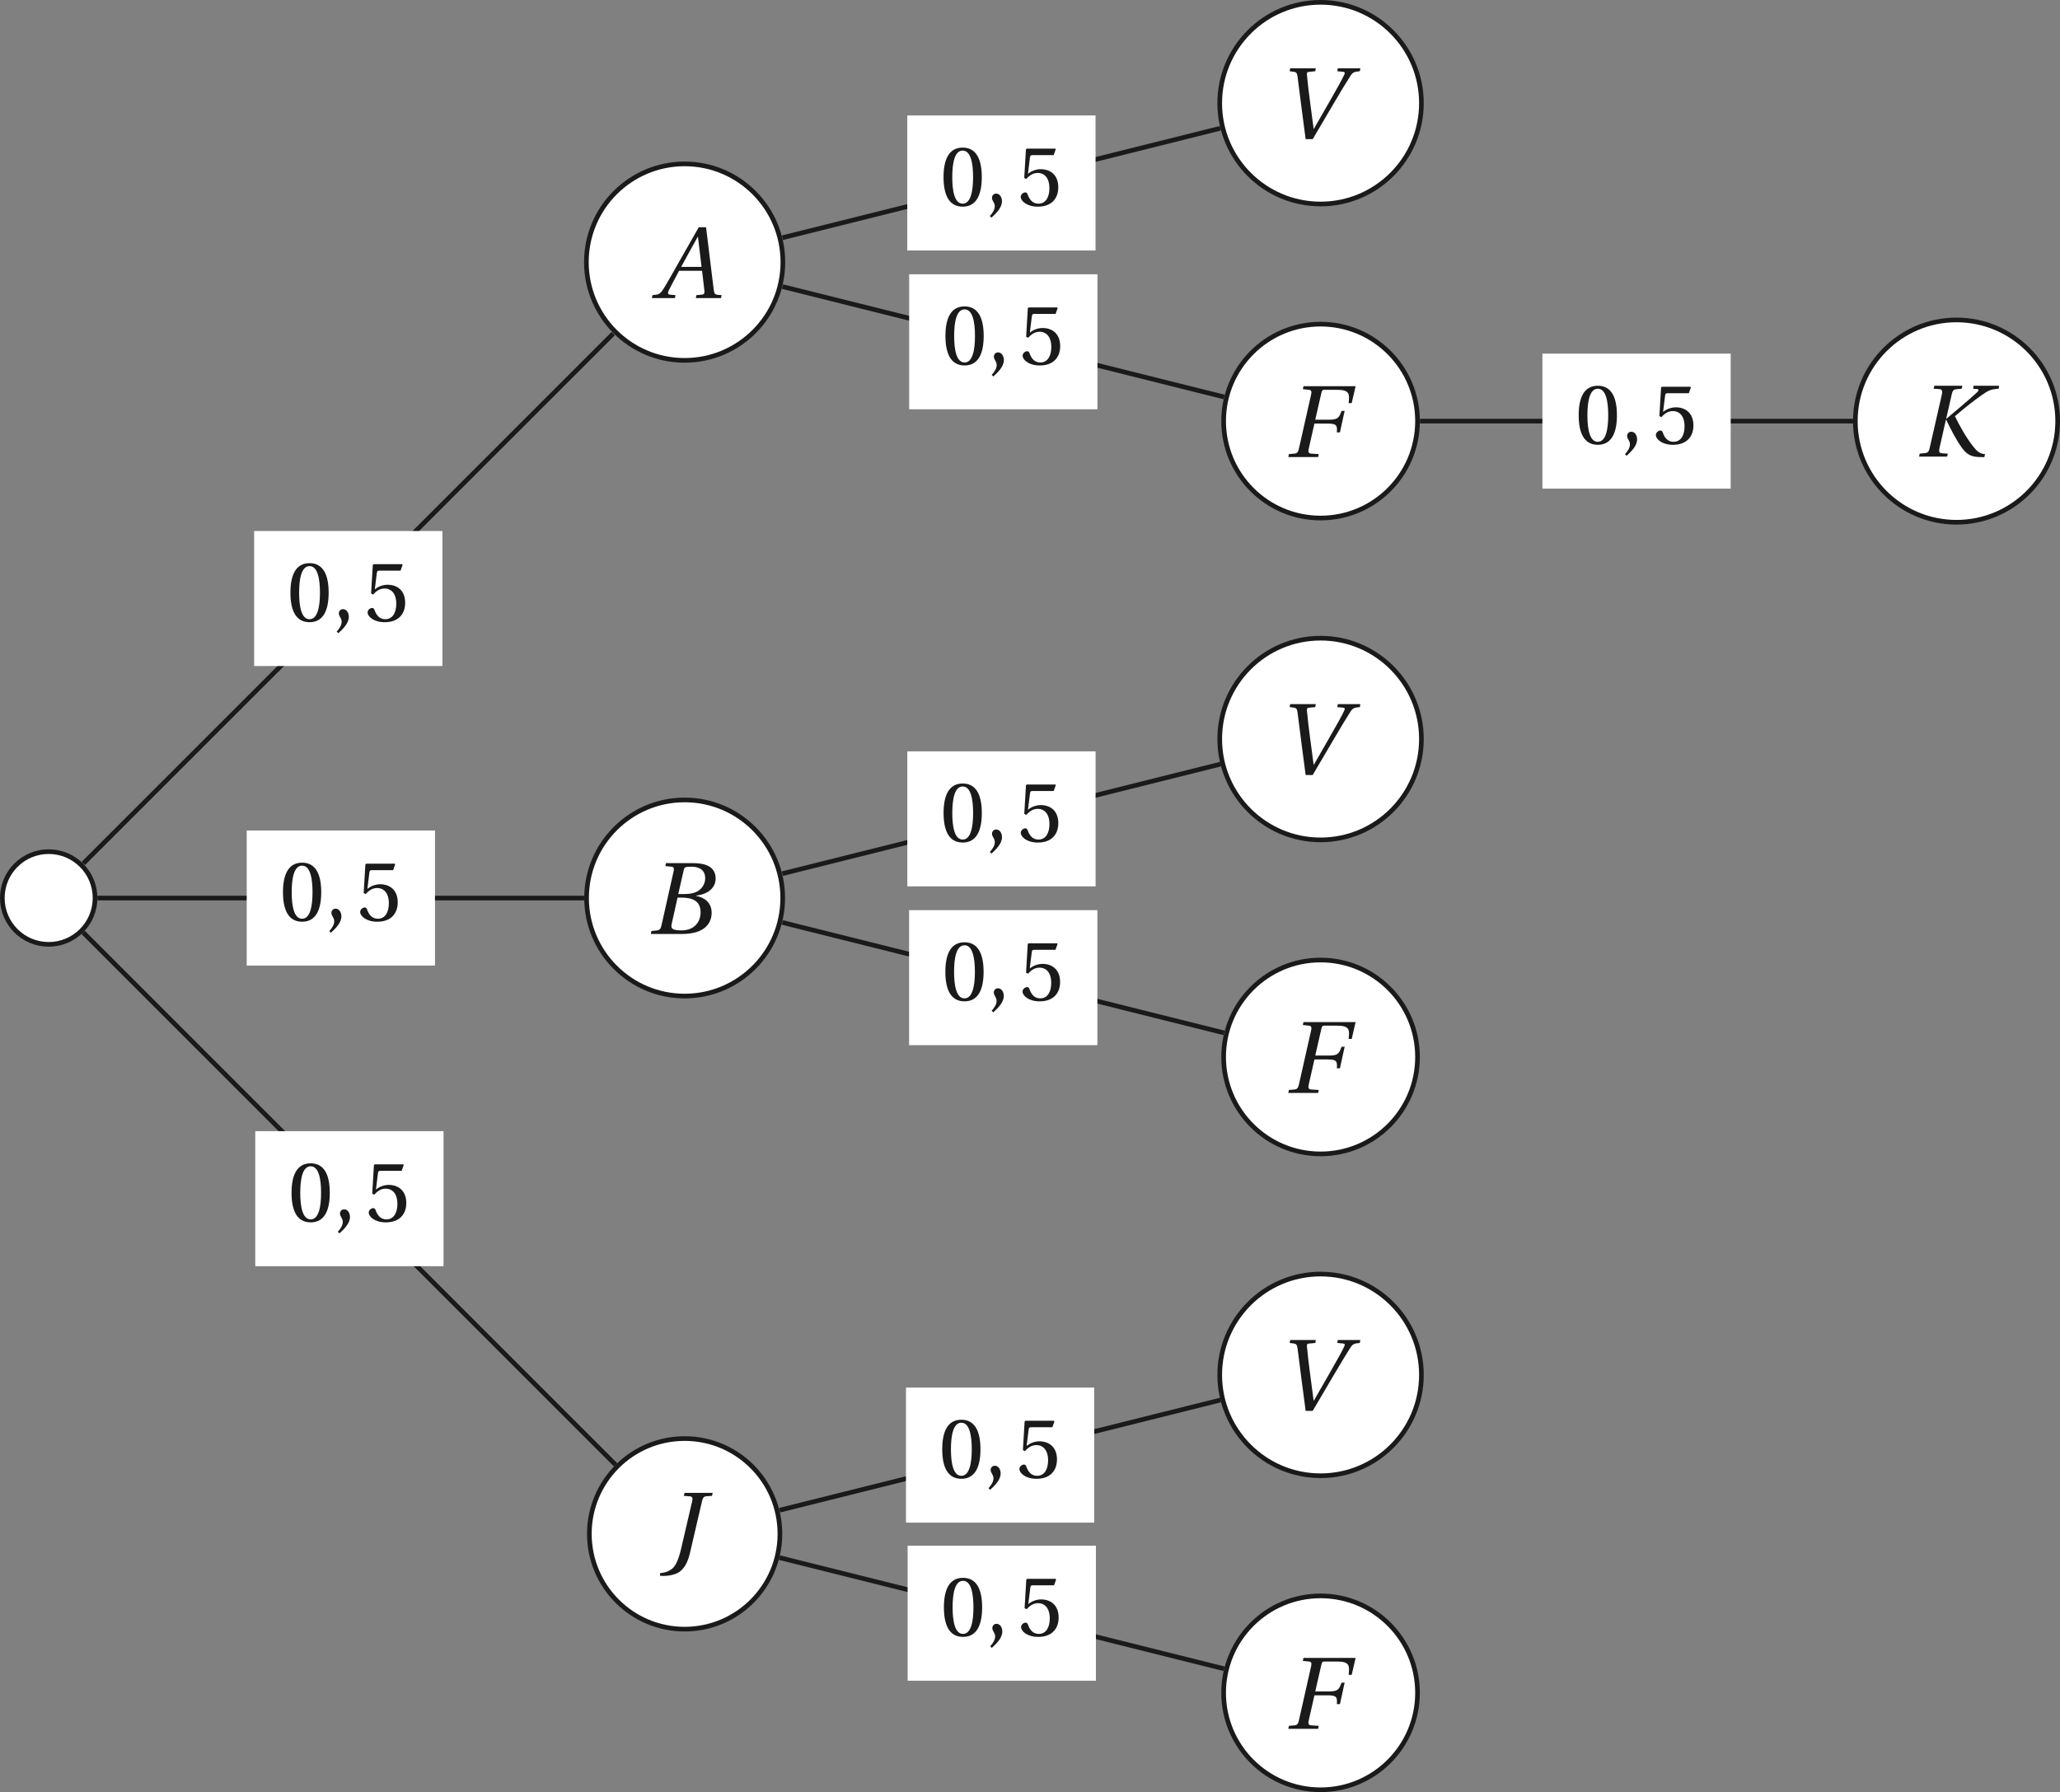 <?xml version='1.0' encoding='UTF-8'?>
<!-- This file was generated by dvisvgm 2.6 -->
<svg height='262.486pt' version='1.1' viewBox='37.374 21.554 301.69 262.486' width='301.69pt' xmlns='http://www.w3.org/2000/svg' xmlns:xlink='http://www.w3.org/1999/xlink'>
<rect x="37.374" y="21.554" width="301.69" height="262.486" fill="#808080" stroke="none"/>
<defs>
<use id='g12-65' transform='scale(1.2)' xlink:href='#g4-65'/>
<use id='g12-66' transform='scale(1.2)' xlink:href='#g4-66'/>
<use id='g12-70' transform='scale(1.2)' xlink:href='#g4-70'/>
<use id='g12-74' transform='scale(1.2)' xlink:href='#g4-74'/>
<use id='g12-75' transform='scale(1.2)' xlink:href='#g4-75'/>
<use id='g12-86' transform='scale(1.2)' xlink:href='#g4-86'/>
<use id='g6-48' xlink:href='#g3-48'/>
<use id='g6-53' xlink:href='#g3-53'/>
<path d='M0.639 1.288C1.096 0.858 1.762 0.256 1.762 -0.466C1.762 -0.968 1.461 -1.297 1.141 -1.288C0.858 -1.288 0.694 -1.068 0.694 -0.831C0.694 -0.502 0.995 -0.338 0.995 0.055C0.995 0.429 0.758 0.794 0.466 1.114L0.639 1.288Z' id='g3-44'/>
<path d='M2.42 -5.89C3.287 -5.89 3.534 -4.538 3.534 -3.05S3.287 -0.21 2.42 -0.21S1.306 -1.561 1.306 -3.05S1.552 -5.89 2.42 -5.89ZM2.42 -6.209C0.913 -6.209 0.374 -4.876 0.374 -3.05S0.913 0.11 2.42 0.11S4.465 -1.224 4.465 -3.05S3.926 -6.209 2.42 -6.209Z' id='g3-48'/>
<path d='M3.89 -5.406L4.109 -6.027L4.063 -6.1H1.014L0.922 -6.018L0.74 -2.959L0.959 -2.849C1.342 -3.287 1.717 -3.497 2.21 -3.497C2.794 -3.497 3.433 -3.068 3.433 -1.863C3.433 -0.922 3.05 -0.21 2.255 -0.21C1.616 -0.21 1.288 -0.676 1.105 -1.196C1.059 -1.333 0.977 -1.415 0.849 -1.415C0.667 -1.415 0.365 -1.233 0.365 -0.931C0.365 -0.511 1.004 0.11 2.192 0.11C3.698 0.11 4.383 -0.804 4.383 -1.963C4.383 -3.242 3.58 -3.899 2.493 -3.899C1.991 -3.899 1.452 -3.68 1.16 -3.415L1.141 -3.433L1.351 -5.141C1.379 -5.369 1.443 -5.406 1.616 -5.406H3.89Z' id='g3-53'/>
<path d='M5.954 0L6.008 -0.265L5.661 -0.292C5.378 -0.32 5.342 -0.447 5.296 -0.822L4.62 -6.319H3.972L2.438 -3.625C1.972 -2.812 1.214 -1.452 0.877 -0.904C0.584 -0.429 0.429 -0.329 0.146 -0.301L-0.155 -0.265L-0.21 0H1.845L1.899 -0.265L1.397 -0.31C1.214 -0.329 1.196 -0.457 1.278 -0.648C1.58 -1.233 1.881 -1.826 2.219 -2.438H4.264L4.474 -0.667C4.502 -0.402 4.429 -0.329 4.246 -0.31L3.762 -0.265L3.707 0H5.954ZM4.219 -2.785H2.402C2.886 -3.689 3.388 -4.584 3.881 -5.47H3.899L4.219 -2.785Z' id='g4-65'/>
<path d='M2.794 -3.561L3.278 -5.68C3.342 -5.954 3.388 -5.999 4 -5.999C4.767 -5.999 5.196 -5.616 5.196 -4.977C5.196 -4.511 4.977 -4.155 4.657 -3.899C4.356 -3.671 3.881 -3.561 3.388 -3.561H2.794ZM3.086 -3.242C3.99 -3.242 4.785 -2.986 4.785 -1.945C4.785 -1.132 4.292 -0.32 3.068 -0.32C2.164 -0.32 2.128 -0.548 2.21 -0.904L2.73 -3.242H3.086ZM0.347 0H3.123C5.333 0 5.771 -1.132 5.771 -1.89C5.771 -2.849 5.059 -3.269 4.392 -3.397L4.401 -3.424C5.616 -3.57 6.127 -4.246 6.127 -4.94C6.127 -5.415 5.935 -5.789 5.552 -6.018C5.15 -6.264 4.557 -6.328 3.899 -6.319H1.698L1.644 -6.054L2.182 -5.999C2.392 -5.981 2.447 -5.871 2.374 -5.561L1.297 -0.758C1.233 -0.457 1.132 -0.347 0.913 -0.32L0.402 -0.265L0.347 0Z' id='g4-66'/>
<path d='M1.698 -6.319L1.644 -6.054L2.182 -5.999C2.392 -5.981 2.447 -5.853 2.383 -5.588L1.288 -0.731C1.224 -0.457 1.132 -0.329 0.913 -0.31L0.402 -0.265L0.347 0H3.004L3.059 -0.265L2.374 -0.31C2.155 -0.329 2.1 -0.457 2.164 -0.731L2.675 -2.986H3.881C4.684 -2.986 4.712 -2.794 4.675 -2.201H4.949L5.369 -4.118H5.095C4.858 -3.479 4.757 -3.333 3.954 -3.333H2.749L3.296 -5.725C3.351 -5.954 3.397 -5.999 3.561 -5.999H4.684C5.835 -5.999 5.808 -5.616 5.725 -4.812H5.999L6.346 -6.319H1.698Z' id='g4-70'/>
<path d='M1.79 -6.319L1.726 -6.054L2.265 -6.008C2.484 -5.99 2.539 -5.871 2.475 -5.588L1.479 -1.315C1.278 -0.457 1.032 0.119 0.749 0.384C0.438 0.667 0.064 0.794 -0.393 0.84V1.068C-0.292 1.078 -0.192 1.087 -0.091 1.087C0.329 1.087 0.959 0.986 1.324 0.731C1.753 0.429 2.073 -0.082 2.283 -0.995L3.351 -5.588C3.415 -5.871 3.506 -5.999 3.735 -6.018L4.237 -6.054L4.301 -6.319H1.79Z' id='g4-74'/>
<path d='M1.726 -6.319L1.662 -6.054L2.201 -6.018C2.411 -5.999 2.465 -5.835 2.402 -5.561L1.306 -0.758C1.242 -0.466 1.141 -0.338 0.922 -0.32L0.42 -0.265L0.365 0H2.867L2.922 -0.265L2.383 -0.301C2.164 -0.32 2.118 -0.475 2.182 -0.758L2.758 -3.296H2.776C3.196 -2.438 3.643 -1.525 4.2 -0.767C4.639 -0.173 5.031 0.018 5.735 0.037L6.182 0.046L6.246 -0.219C5.725 -0.265 5.506 -0.511 5.177 -0.922C4.566 -1.689 3.945 -2.803 3.561 -3.607C4.383 -4.301 5.141 -4.922 5.981 -5.506C6.502 -5.871 6.721 -6.008 7.46 -6.054L7.497 -6.319H5.223L5.187 -6.054L5.534 -6.027C5.707 -6.008 5.707 -5.899 5.524 -5.725C4.648 -4.922 3.753 -4.182 2.803 -3.379L2.785 -3.397L3.278 -5.561C3.342 -5.844 3.433 -5.99 3.662 -6.008L4.164 -6.054L4.228 -6.319H1.726Z' id='g4-75'/>
<path d='M1.242 -6.319L1.196 -6.054L1.561 -6.008C1.771 -5.981 1.854 -5.908 1.899 -5.579C2.009 -4.739 2.118 -3.835 2.237 -2.922L2.621 0H3.251L5.104 -3.15C5.698 -4.164 6.255 -5.086 6.62 -5.652C6.821 -5.963 6.967 -6.018 7.451 -6.054L7.497 -6.319H5.488L5.442 -6.054L5.945 -6.008C6.109 -5.99 6.155 -5.935 6.054 -5.725C5.862 -5.314 5.424 -4.52 4.657 -3.187L3.351 -0.913H3.333L3.013 -3.342C2.904 -4.146 2.812 -4.94 2.739 -5.698C2.721 -5.871 2.73 -5.981 2.895 -5.999L3.479 -6.054L3.525 -6.319H1.242Z' id='g4-86'/>
</defs>
<g id='page1'>
<path d='M51.293 153.082C51.293 149.332 48.254 146.293 44.504 146.293S37.715 149.332 37.715 153.082C37.715 156.832 40.754 159.871 44.504 159.871S51.293 156.832 51.293 153.082Z' fill='#ffffff'/>
<path d='M51.293 153.082C51.293 149.332 48.254 146.293 44.504 146.293S37.715 149.332 37.715 153.082S40.754 159.871 44.504 159.871S51.293 156.832 51.293 153.082Z' fill='none' stroke='#1a1a1a' stroke-miterlimit='10' stroke-width='0.682'/>
<path d='M152.027 59.949C152.027 52 145.586 45.559 137.64 45.559C129.691 45.559 123.25 52 123.25 59.949C123.25 67.895 129.691 74.336 137.64 74.336C145.586 74.336 152.027 67.895 152.027 59.949Z' fill='#ffffff'/>
<path d='M152.027 59.949C152.027 52 145.586 45.559 137.64 45.559C129.691 45.559 123.25 52 123.25 59.949C123.25 67.895 129.691 74.336 137.64 74.336C145.586 74.336 152.027 67.895 152.027 59.949Z' fill='none' stroke='#1a1a1a' stroke-miterlimit='10' stroke-width='0.682'/>
<g fill='#1a1a1a' transform='matrix(1.369 0 0 1.369 169.381 -76.249)'>
<use x='-26.439' xlink:href='#g12-65' y='103.336'/>
</g>
<path d='M49.578 148.02L127.183 70.418' fill='none' stroke='#1a1a1a' stroke-miterlimit='10' stroke-width='0.682'/>
<path d='M74.594 119.106H102.168V99.332H74.594Z' fill='#ffffff'/>
<g fill='#1a1a1a' transform='matrix(1.369 0 0 1.369 116.733 -28.93)'>
<use x='-27.275' xlink:href='#g6-48' y='103.336'/>
<use x='-22.414' xlink:href='#g3-44' y='103.336'/>
<use x='-19.009' xlink:href='#g6-53' y='103.336'/>
</g>
<path d='M245.543 36.664C245.543 28.508 238.93 21.895 230.773 21.895C222.617 21.895 216.004 28.508 216.004 36.664C216.004 44.82 222.617 51.434 230.773 51.434C238.93 51.434 245.543 44.82 245.543 36.664Z' fill='#ffffff'/>
<path d='M245.543 36.664C245.543 28.508 238.93 21.895 230.773 21.895C222.617 21.895 216.004 28.508 216.004 36.664C216.004 44.82 222.617 51.434 230.773 51.434C238.93 51.434 245.543 44.82 245.543 36.664Z' fill='none' stroke='#1a1a1a' stroke-miterlimit='10' stroke-width='0.682'/>
<g fill='#1a1a1a' transform='matrix(1.369 0 0 1.369 261.95 -99.532)'>
<use x='-27.515' xlink:href='#g12-86' y='103.336'/>
</g>
<path d='M151.972 56.371L216.094 40.34' fill='none' stroke='#1a1a1a' stroke-miterlimit='10' stroke-width='0.682'/>
<path d='M170.246 58.242H197.82V38.465H170.246Z' fill='#ffffff'/>
<g fill='#1a1a1a' transform='matrix(1.369 0 0 1.369 212.385 -89.795)'>
<use x='-27.275' xlink:href='#g6-48' y='103.336'/>
<use x='-22.414' xlink:href='#g3-44' y='103.336'/>
<use x='-19.009' xlink:href='#g6-53' y='103.336'/>
</g>
<path d='M244.972 83.23C244.972 75.391 238.618 69.031 230.773 69.031S216.575 75.391 216.575 83.23C216.575 91.074 222.929 97.43 230.773 97.43S244.972 91.074 244.972 83.23Z' fill='#ffffff'/>
<path d='M244.972 83.23C244.972 75.391 238.618 69.031 230.773 69.031S216.575 75.391 216.575 83.23C216.575 91.074 222.929 97.43 230.773 97.43S244.972 91.074 244.972 83.23Z' fill='none' stroke='#1a1a1a' stroke-miterlimit='10' stroke-width='0.682'/>
<g fill='#1a1a1a' transform='matrix(1.369 0 0 1.369 262.818 -52.966)'>
<use x='-27.275' xlink:href='#g12-70' y='103.336'/>
</g>
<path d='M151.972 63.531L216.649 79.699' fill='none' stroke='#1a1a1a' stroke-miterlimit='10' stroke-width='0.682'/>
<path d='M170.523 81.5H198.098V61.727H170.523Z' fill='#ffffff'/>
<g fill='#1a1a1a' transform='matrix(1.369 0 0 1.369 212.663 -66.534)'>
<use x='-27.275' xlink:href='#g6-48' y='103.336'/>
<use x='-22.414' xlink:href='#g3-44' y='103.336'/>
<use x='-19.009' xlink:href='#g6-53' y='103.336'/>
</g>
<path d='M338.723 83.23C338.723 75.051 332.09 68.414 323.907 68.414C315.723 68.414 309.09 75.051 309.09 83.23C309.09 91.414 315.723 98.047 323.907 98.047C332.09 98.047 338.723 91.414 338.723 83.23Z' fill='#ffffff'/>
<path d='M338.723 83.23C338.723 75.051 332.09 68.414 323.907 68.414C315.723 68.414 309.09 75.051 309.09 83.23C309.09 91.414 315.723 98.047 323.907 98.047C332.09 98.047 338.723 91.414 338.723 83.23Z' fill='none' stroke='#1a1a1a' stroke-miterlimit='10' stroke-width='0.682'/>
<g fill='#1a1a1a' transform='matrix(1.369 0 0 1.369 355.166 -53.031)'>
<use x='-27.275' xlink:href='#g12-75' y='103.336'/>
</g>
<path d='M245.328 83.234H308.77' fill='none' stroke='#1a1a1a' stroke-miterlimit='10' stroke-width='0.682'/>
<path d='M263.262 93.121H290.835V73.348H263.262Z' fill='#ffffff'/>
<g fill='#1a1a1a' transform='matrix(1.369 0 0 1.369 305.402 -54.915)'>
<use x='-27.275' xlink:href='#g6-48' y='103.336'/>
<use x='-22.414' xlink:href='#g3-44' y='103.336'/>
<use x='-19.009' xlink:href='#g6-53' y='103.336'/>
</g>
<path d='M152.004 153.082C152.004 145.149 145.571 138.719 137.64 138.719C129.707 138.719 123.277 145.149 123.277 153.082C123.277 161.016 129.707 167.445 137.64 167.445C145.571 167.445 152.004 161.016 152.004 153.082Z' fill='#ffffff'/>
<path d='M152.004 153.082C152.004 145.149 145.571 138.719 137.64 138.719C129.707 138.719 123.277 145.149 123.277 153.082C123.277 161.016 129.707 167.445 137.64 167.445C145.571 167.445 152.004 161.016 152.004 153.082Z' fill='none' stroke='#1a1a1a' stroke-miterlimit='10' stroke-width='0.682'/>
<g fill='#1a1a1a' transform='matrix(1.369 0 0 1.369 169.455 16.885)'>
<use x='-27.275' xlink:href='#g12-66' y='103.336'/>
</g>
<path d='M51.641 153.09H122.945' fill='none' stroke='#1a1a1a' stroke-miterlimit='10' stroke-width='0.682'/>
<path d='M73.504 162.977H101.078V143.199H73.504Z' fill='#ffffff'/>
<g fill='#1a1a1a' transform='matrix(1.369 0 0 1.369 115.645 14.94)'>
<use x='-27.275' xlink:href='#g6-48' y='103.336'/>
<use x='-22.414' xlink:href='#g3-44' y='103.336'/>
<use x='-19.009' xlink:href='#g6-53' y='103.336'/>
</g>
<path d='M245.543 129.797C245.543 121.641 238.93 115.027 230.773 115.027C222.617 115.027 216.004 121.641 216.004 129.797C216.004 137.957 222.617 144.57 230.773 144.57C238.93 144.57 245.543 137.957 245.543 129.797Z' fill='#ffffff'/>
<path d='M245.543 129.797C245.543 121.641 238.93 115.027 230.773 115.027C222.617 115.027 216.004 121.641 216.004 129.797C216.004 137.957 222.617 144.57 230.773 144.57C238.93 144.57 245.543 137.957 245.543 129.797Z' fill='none' stroke='#1a1a1a' stroke-miterlimit='10' stroke-width='0.682'/>
<g fill='#1a1a1a' transform='matrix(1.369 0 0 1.369 261.95 -6.399)'>
<use x='-27.515' xlink:href='#g12-86' y='103.336'/>
</g>
<path d='M151.949 149.516L216.128 133.469' fill='none' stroke='#1a1a1a' stroke-miterlimit='10' stroke-width='0.682'/>
<path d='M170.25 151.379H197.824V131.606H170.25Z' fill='#ffffff'/>
<g fill='#1a1a1a' transform='matrix(1.369 0 0 1.369 212.39 3.344)'>
<use x='-27.275' xlink:href='#g6-48' y='103.336'/>
<use x='-22.414' xlink:href='#g3-44' y='103.336'/>
<use x='-19.009' xlink:href='#g6-53' y='103.336'/>
</g>
<path d='M244.972 176.367C244.972 168.524 238.618 162.168 230.773 162.168S216.575 168.524 216.575 176.367C216.575 184.207 222.929 190.563 230.773 190.563S244.972 184.207 244.972 176.367Z' fill='#ffffff'/>
<path d='M244.972 176.367C244.972 168.524 238.618 162.168 230.773 162.168S216.575 168.524 216.575 176.367C216.575 184.207 222.929 190.563 230.773 190.563S244.972 184.207 244.972 176.367Z' fill='none' stroke='#1a1a1a' stroke-miterlimit='10' stroke-width='0.682'/>
<g fill='#1a1a1a' transform='matrix(1.369 0 0 1.369 262.818 40.168)'>
<use x='-27.275' xlink:href='#g12-70' y='103.336'/>
</g>
<path d='M151.949 156.664L216.649 172.84' fill='none' stroke='#1a1a1a' stroke-miterlimit='10' stroke-width='0.682'/>
<path d='M170.512 174.637H198.085V154.863H170.512Z' fill='#ffffff'/>
<g fill='#1a1a1a' transform='matrix(1.369 0 0 1.369 212.651 26.602)'>
<use x='-27.275' xlink:href='#g6-48' y='103.336'/>
<use x='-22.414' xlink:href='#g3-44' y='103.336'/>
<use x='-19.009' xlink:href='#g6-53' y='103.336'/>
</g>
<path d='M151.594 246.215C151.594 238.508 145.348 232.257 137.64 232.257C129.929 232.257 123.684 238.508 123.684 246.215C123.684 253.921 129.929 260.172 137.64 260.172C145.348 260.172 151.594 253.921 151.594 246.215Z' fill='#ffffff'/>
<path d='M151.594 246.215C151.594 238.508 145.348 232.257 137.64 232.257C129.929 232.257 123.684 238.508 123.684 246.215C123.684 253.921 129.929 260.172 137.64 260.172C145.348 260.172 151.594 253.921 151.594 246.215Z' fill='none' stroke='#1a1a1a' stroke-miterlimit='10' stroke-width='0.682'/>
<g fill='#1a1a1a' transform='matrix(1.369 0 0 1.369 171.042 109.127)'>
<use x='-26.558' xlink:href='#g12-74' y='103.336'/>
</g>
<path d='M49.551 158.129L127.539 236.117' fill='none' stroke='#1a1a1a' stroke-miterlimit='10' stroke-width='0.682'/>
<path d='M74.758 207.011H102.332V187.234H74.758Z' fill='#ffffff'/>
<g fill='#1a1a1a' transform='matrix(1.369 0 0 1.369 116.898 58.975)'>
<use x='-27.275' xlink:href='#g6-48' y='103.336'/>
<use x='-22.414' xlink:href='#g3-44' y='103.336'/>
<use x='-19.009' xlink:href='#g6-53' y='103.336'/>
</g>
<path d='M245.543 222.934C245.543 214.773 238.93 208.164 230.773 208.164C222.617 208.164 216.004 214.773 216.004 222.934C216.004 231.09 222.617 237.703 230.773 237.703C238.93 237.703 245.543 231.09 245.543 222.934Z' fill='#ffffff'/>
<path d='M245.543 222.934C245.543 214.773 238.93 208.164 230.773 208.164C222.617 208.164 216.004 214.773 216.004 222.934C216.004 231.09 222.617 237.703 230.773 237.703C238.93 237.703 245.543 231.09 245.543 222.934Z' fill='none' stroke='#1a1a1a' stroke-miterlimit='10' stroke-width='0.682'/>
<g fill='#1a1a1a' transform='matrix(1.369 0 0 1.369 261.95 86.735)'>
<use x='-27.515' xlink:href='#g12-86' y='103.336'/>
</g>
<path d='M151.55 242.753L216.128 226.609' fill='none' stroke='#1a1a1a' stroke-miterlimit='10' stroke-width='0.682'/>
<path d='M170.055 244.57H197.626V224.793H170.055Z' fill='#ffffff'/>
<g fill='#1a1a1a' transform='matrix(1.369 0 0 1.369 212.192 96.533)'>
<use x='-27.275' xlink:href='#g6-48' y='103.336'/>
<use x='-22.414' xlink:href='#g3-44' y='103.336'/>
<use x='-19.009' xlink:href='#g6-53' y='103.336'/>
</g>
<path d='M244.972 269.5C244.972 261.656 238.618 255.301 230.773 255.301S216.575 261.656 216.575 269.5C216.575 277.34 222.929 283.699 230.773 283.699S244.972 277.34 244.972 269.5Z' fill='#ffffff'/>
<path d='M244.972 269.5C244.972 261.656 238.618 255.301 230.773 255.301S216.575 261.656 216.575 269.5C216.575 277.34 222.929 283.699 230.773 283.699S244.972 277.34 244.972 269.5Z' fill='none' stroke='#1a1a1a' stroke-miterlimit='10' stroke-width='0.682'/>
<g fill='#1a1a1a' transform='matrix(1.369 0 0 1.369 262.818 133.302)'>
<use x='-27.275' xlink:href='#g12-70' y='103.336'/>
</g>
<path d='M151.519 249.695L216.649 265.976' fill='none' stroke='#1a1a1a' stroke-miterlimit='10' stroke-width='0.682'/>
<path d='M170.297 267.723H197.871V247.95H170.297Z' fill='#ffffff'/>
<g fill='#1a1a1a' transform='matrix(1.369 0 0 1.369 212.437 119.688)'>
<use x='-27.275' xlink:href='#g6-48' y='103.336'/>
<use x='-22.414' xlink:href='#g3-44' y='103.336'/>
<use x='-19.009' xlink:href='#g6-53' y='103.336'/>
</g>
</g>
</svg>